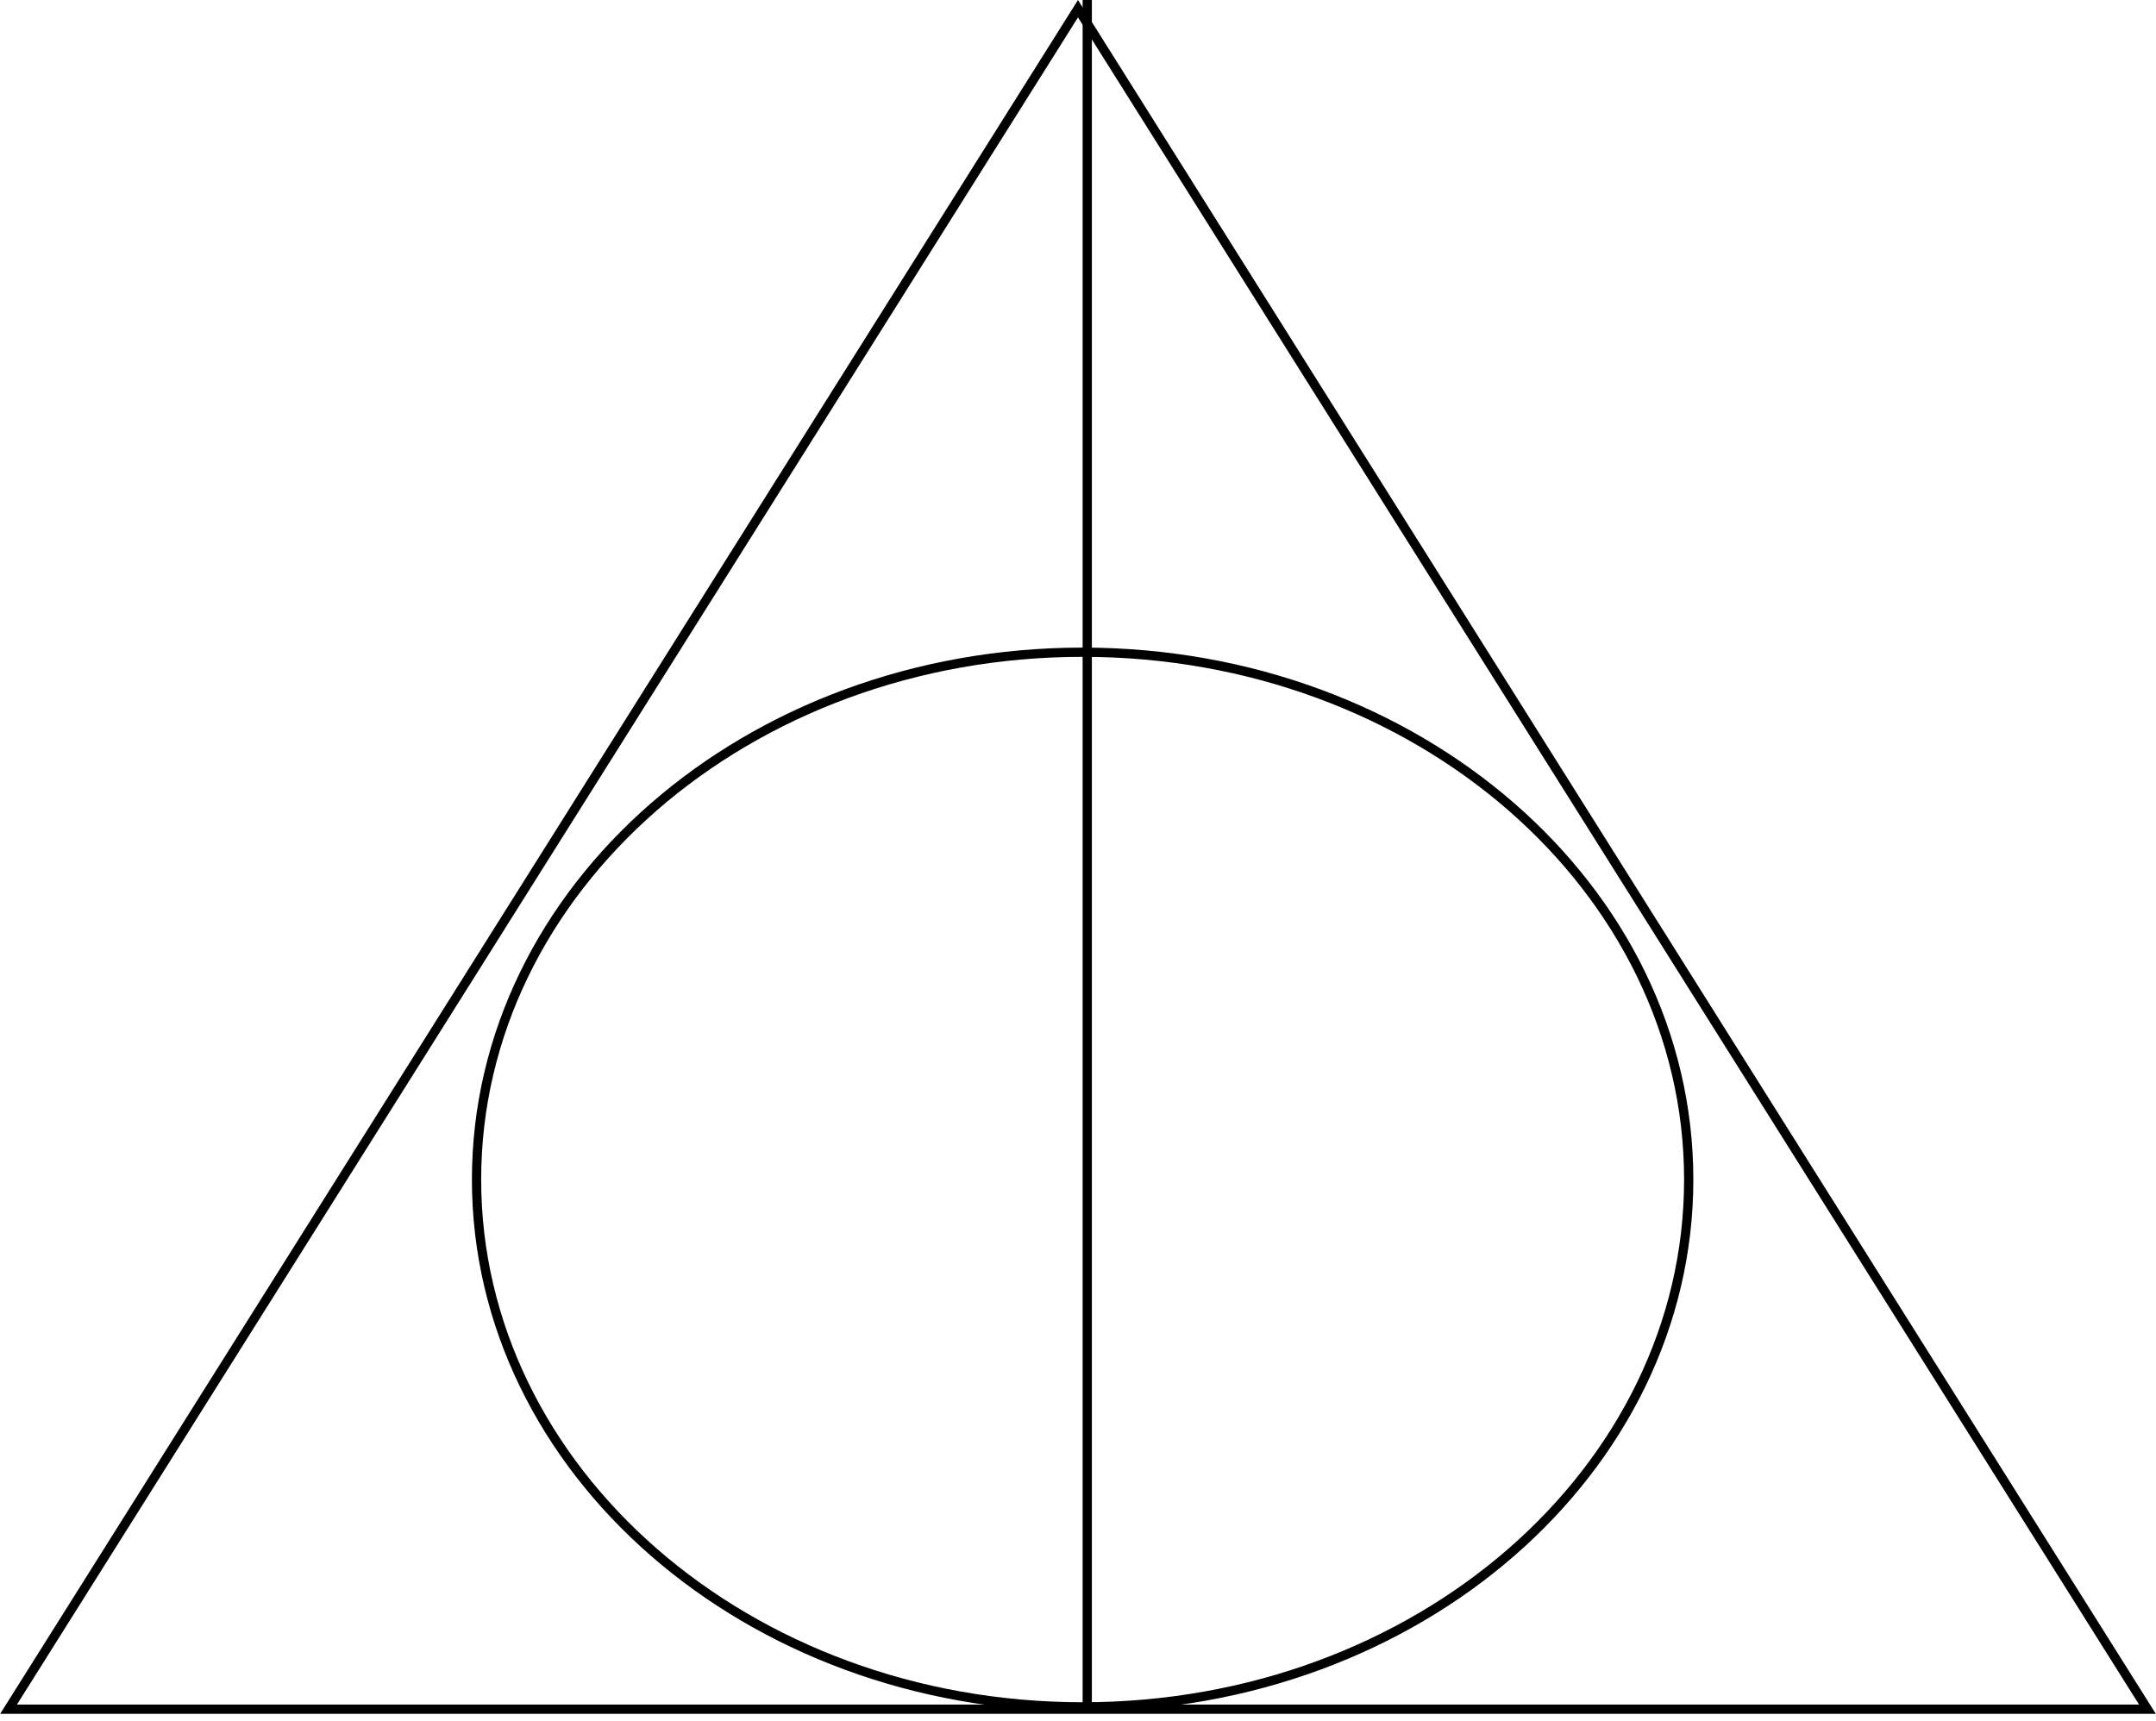 <svg width="233" height="186" viewBox="0 0 233 186" fill="none" xmlns="http://www.w3.org/2000/svg">
<path d="M0.925 184.75L116.5 0.939L232.075 184.75H0.925Z" stroke="black"/>
<path d="M117.5 0V185" stroke="black"/>
<path d="M182.5 127.5C182.5 158.918 153.242 184.5 117 184.5C80.758 184.5 51.5 158.918 51.5 127.5C51.5 96.082 80.758 70.5 117 70.5C153.242 70.5 182.5 96.082 182.5 127.5Z" stroke="black"/>
</svg>
